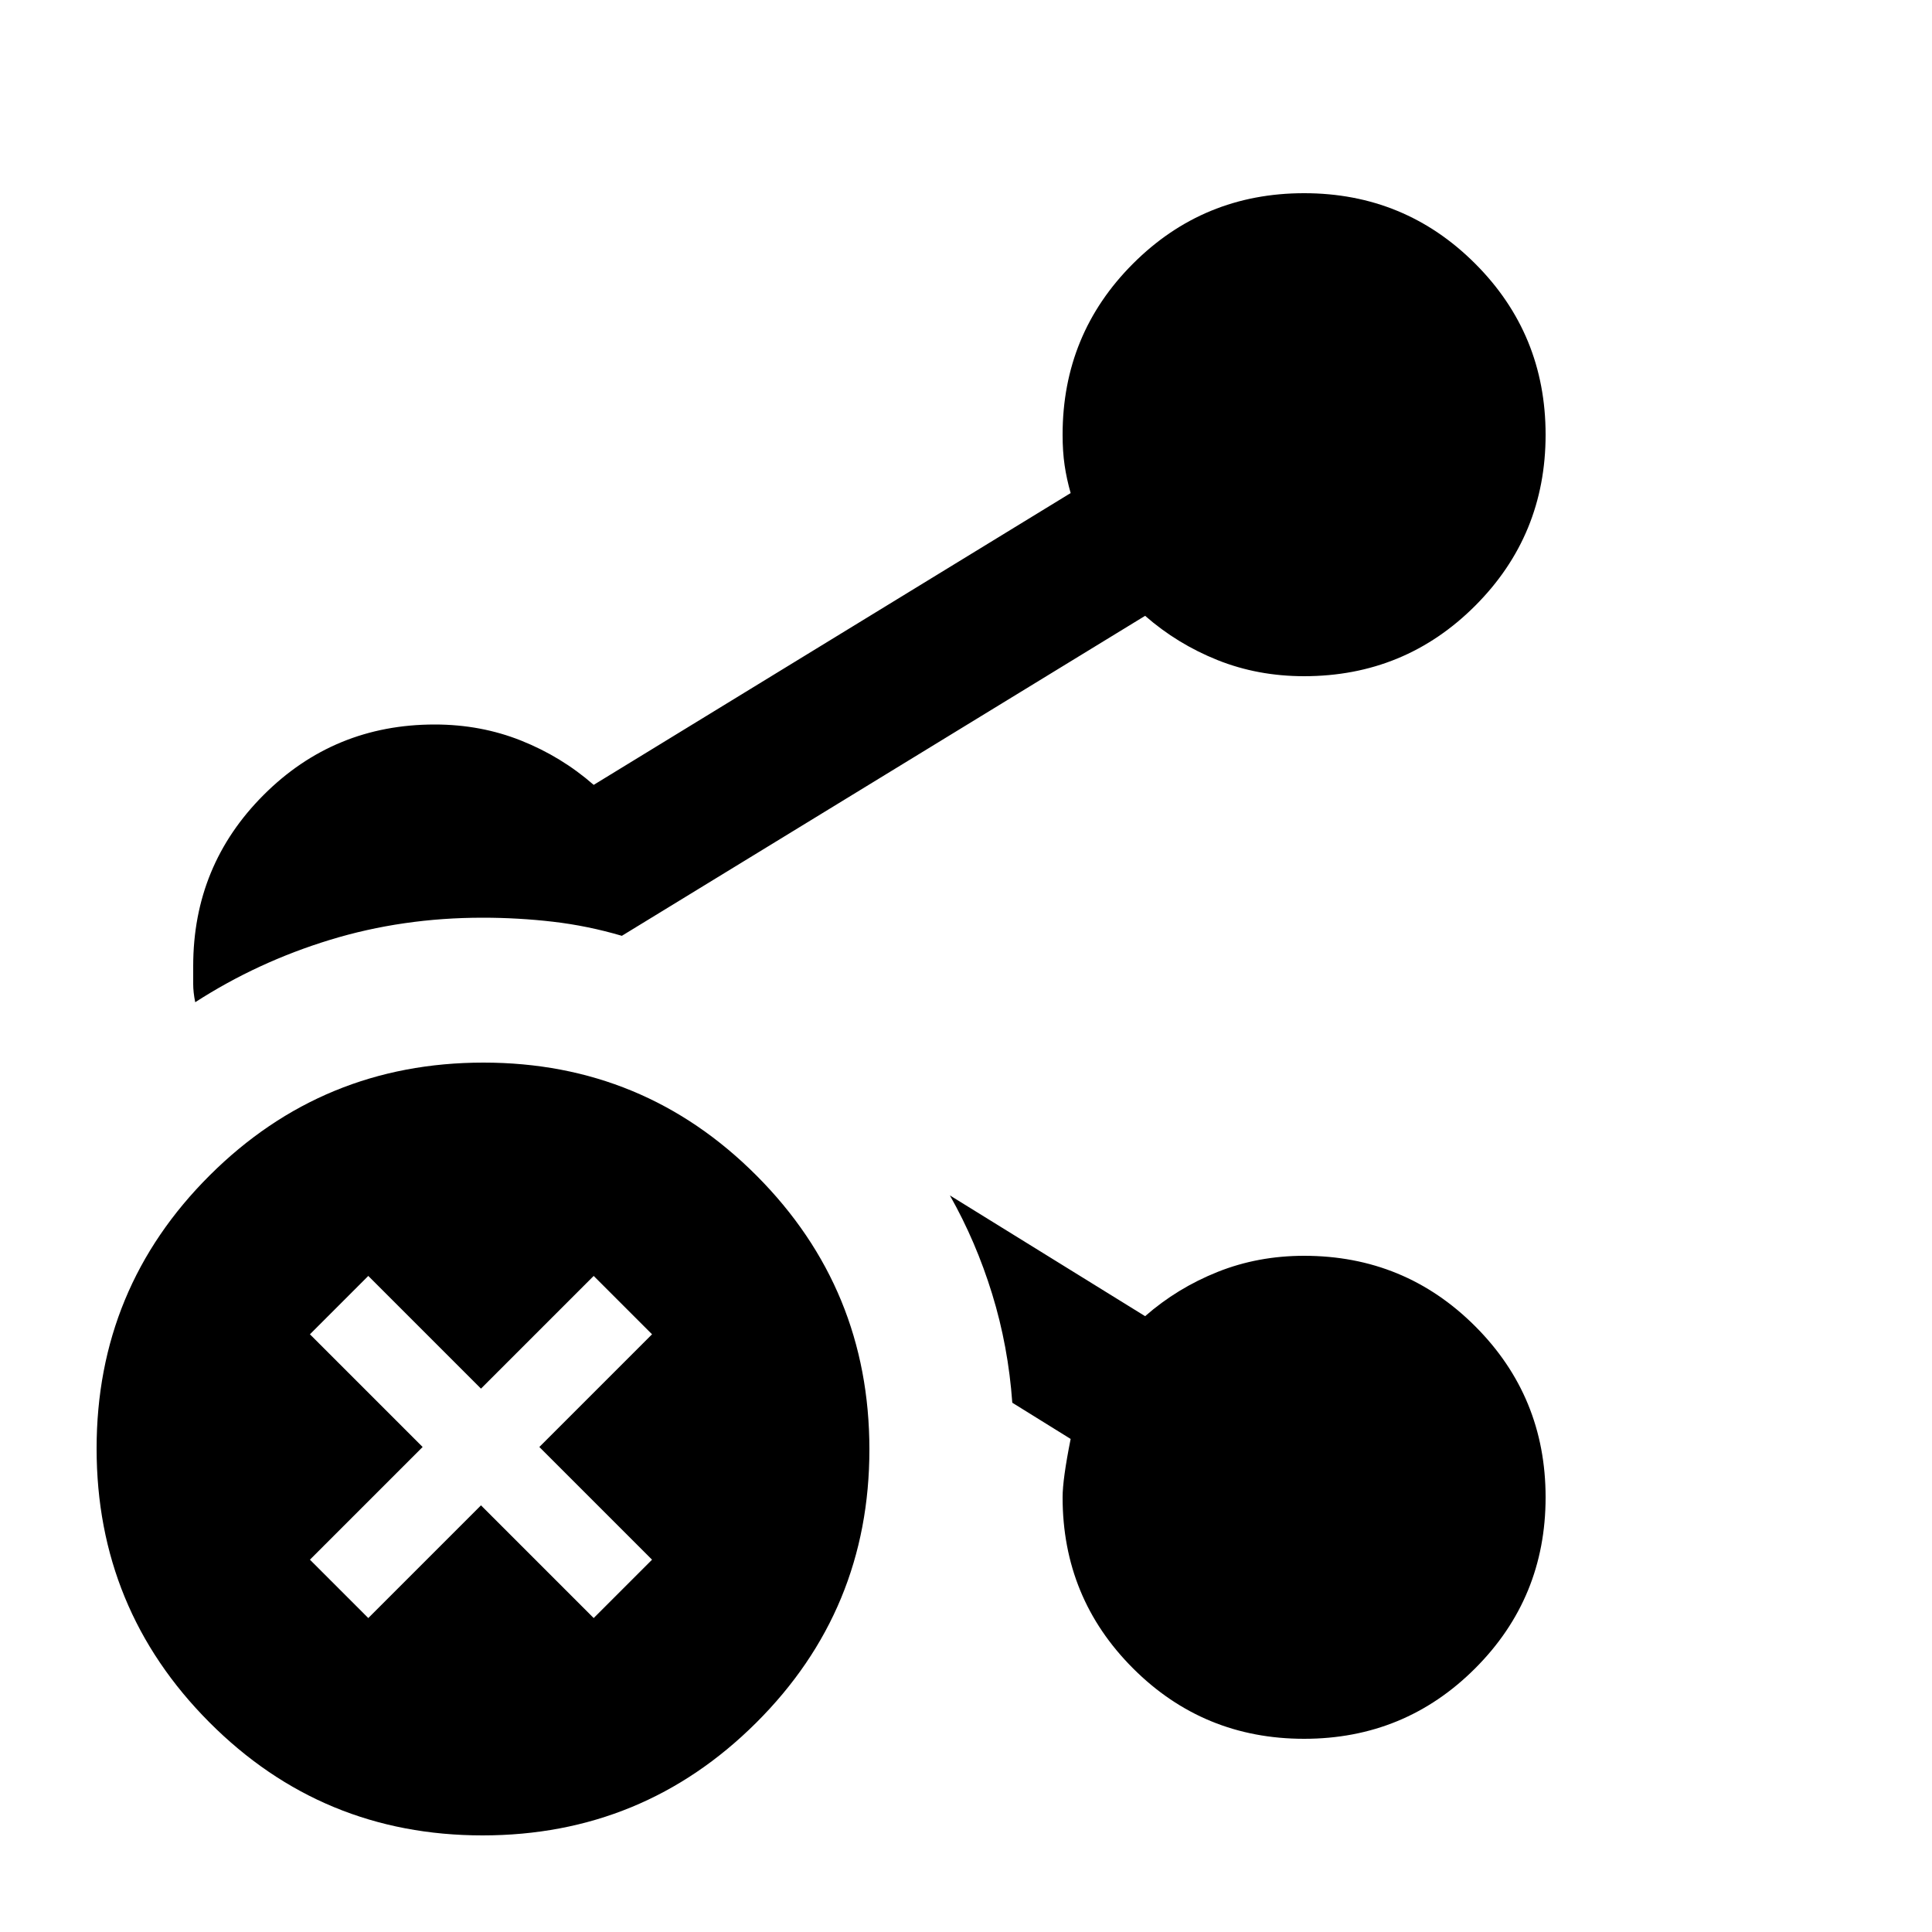 <svg xmlns="http://www.w3.org/2000/svg" height="20" viewBox="0 -960 960 960" width="20"><path d="M97-462q-1-5-1-9v-9q0-50 35-85t85-35q22.91 0 42.95 8Q279-584 295-570l237-145q-2-7-3-13.81-1-6.81-1-15.19 0-50 35-85t85-35q50 0 85 35t35 85q0 50-35 85t-85 35q-23 0-43-8t-36-22L309-495q-17-5-34.25-7t-34.94-2Q200-504 164-493t-67 31ZM648-96q-50 0-85-35t-35-85q0-9 4-29l-29-18q-2-28-10-54t-21-49l97 60q16-14 36.05-22 20.04-8 42.95-8 50 0 85 35t35 85q0 50-35 85t-85 35ZM239.77-48Q160-48 104-104.23q-56-56.22-56-136Q48-320 104.23-376q56.22-56 136-56Q320-432 376-375.77q56 56.22 56 136Q432-160 375.77-104q-56.22 56-136 56ZM239-212l56 56 29-29-56-56 56-56-29-29-56 56-56-56-29 29 56 56-56 56 29 29 56-56Z"/></svg>